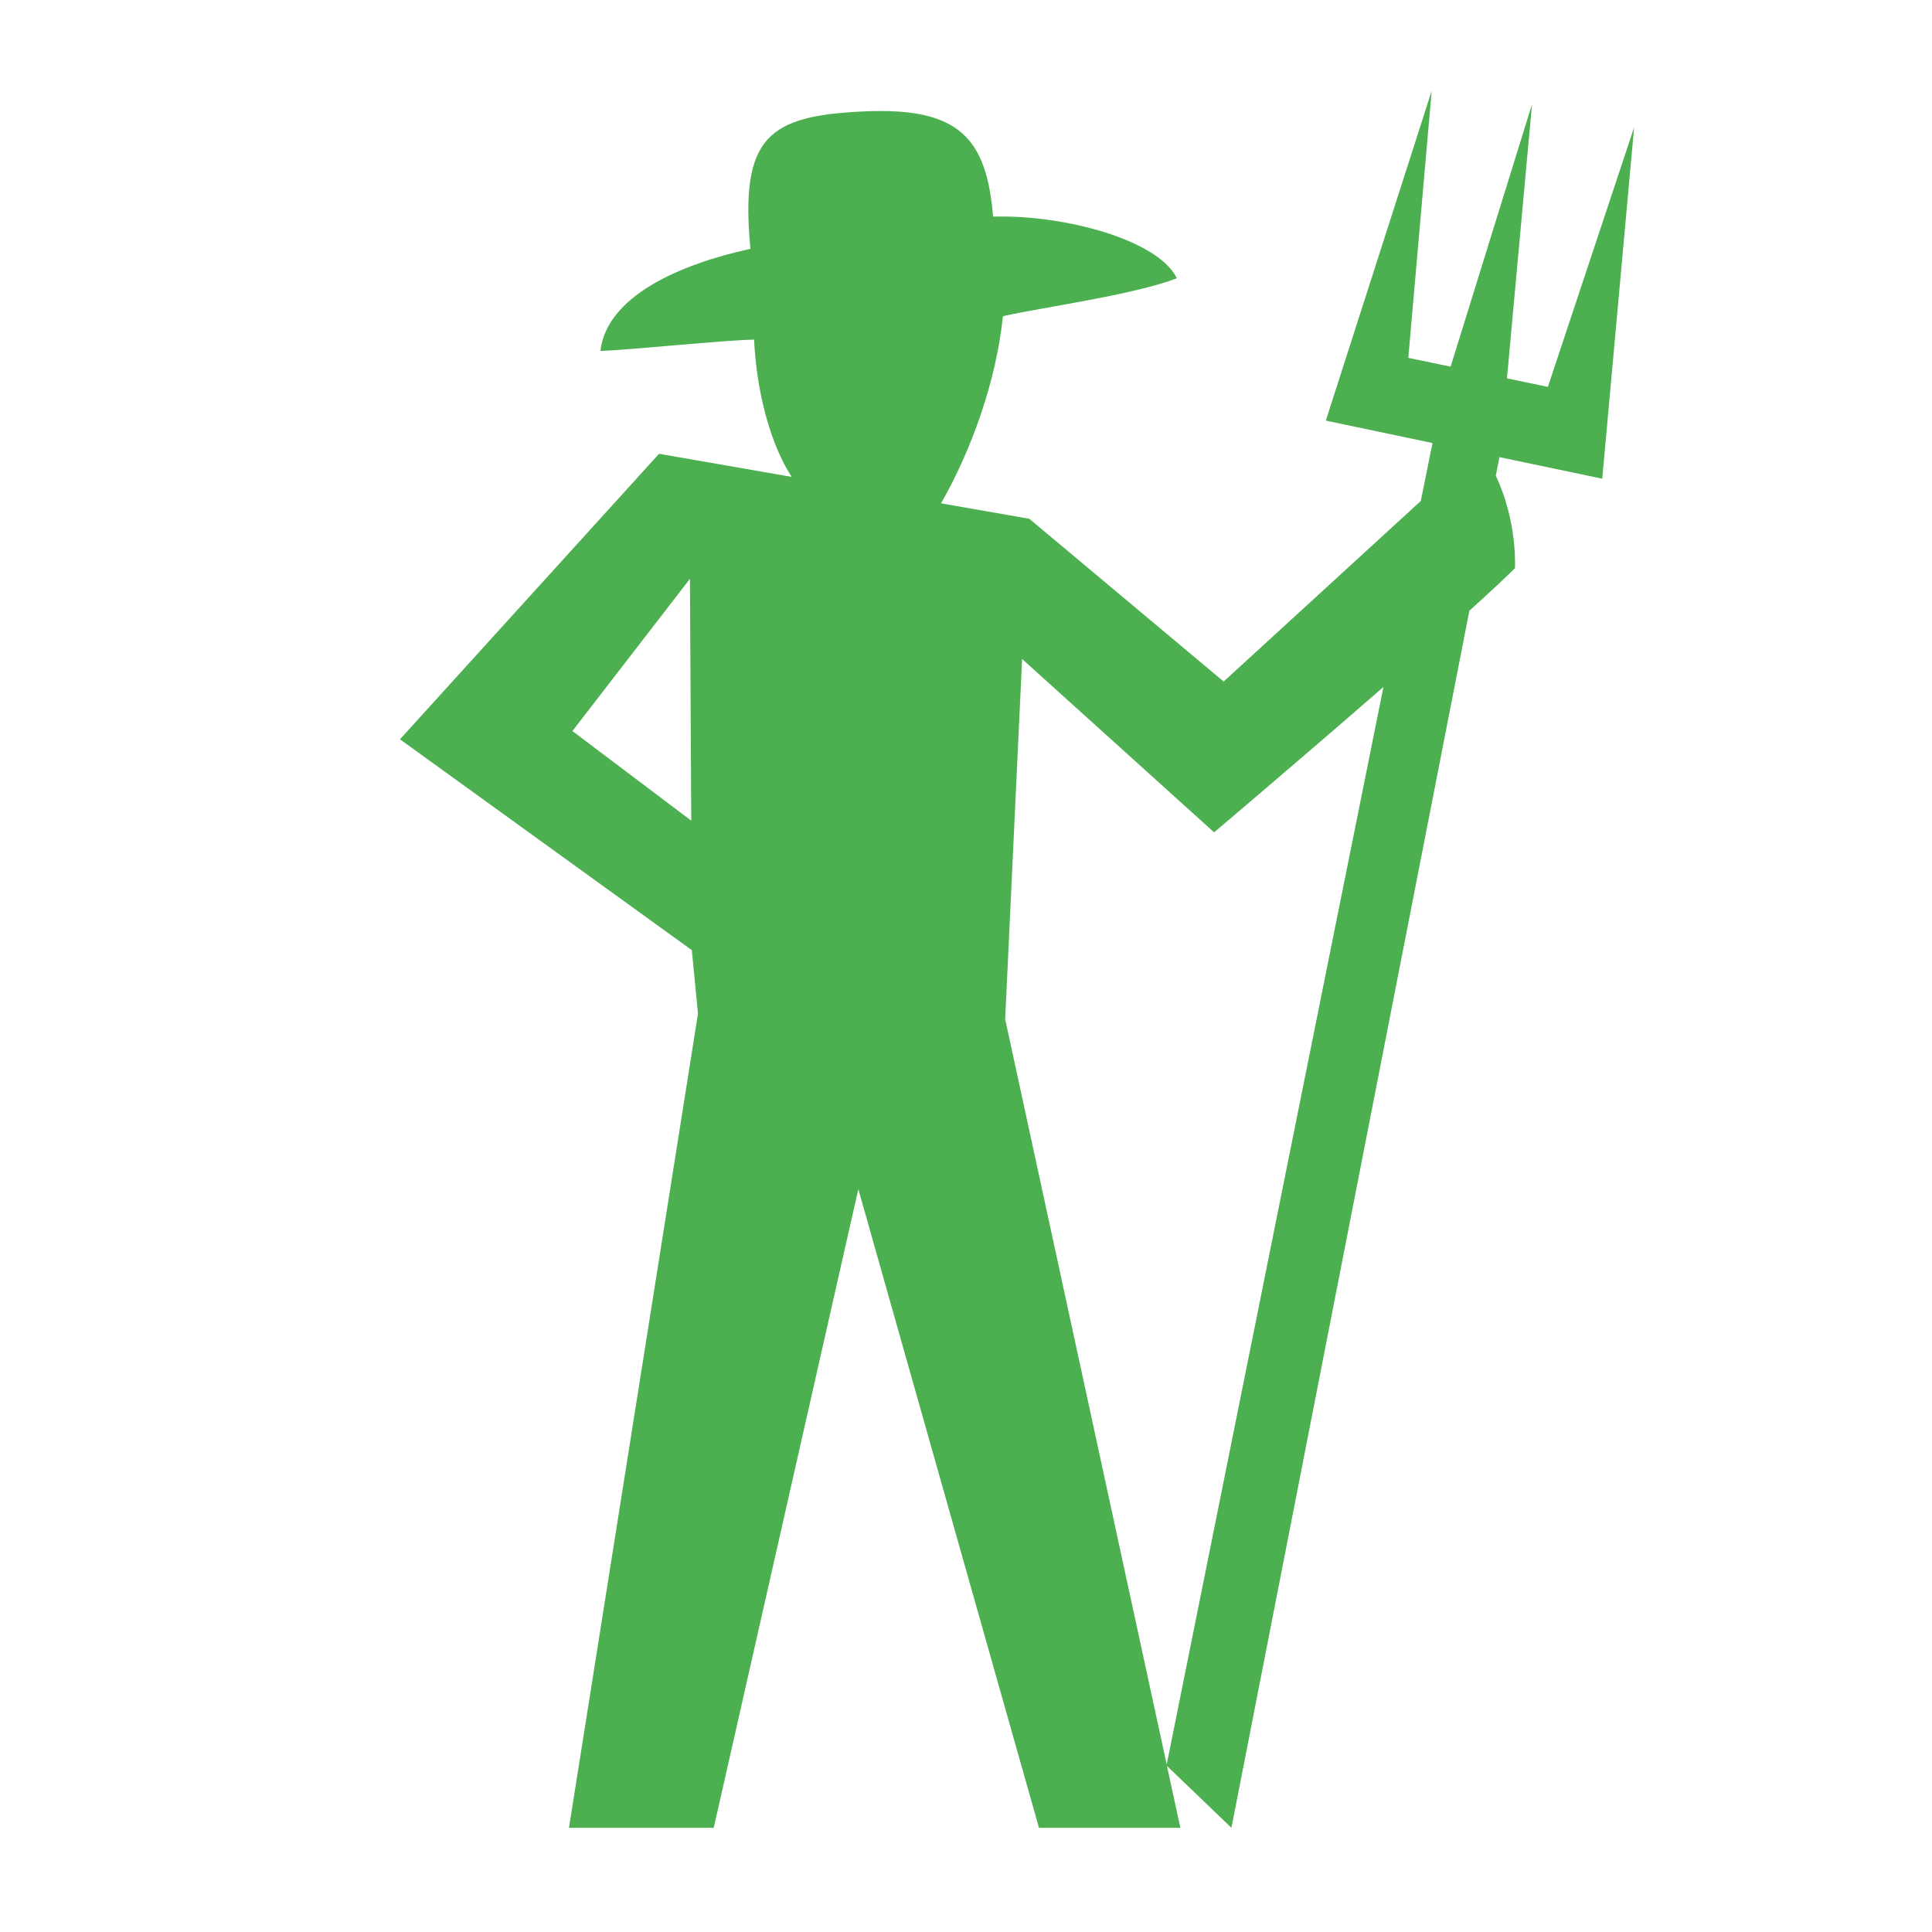 <svg width="44" height="44" viewBox="0 0 44 44" fill="none" xmlns="http://www.w3.org/2000/svg">
<path d="M32.606 2.068L30.195 9.579L32.624 10.09L32.358 11.409L27.868 15.521L23.442 11.815L21.431 11.463C22.137 10.232 22.693 8.647 22.841 7.201C23.702 7.005 25.841 6.713 26.802 6.337C26.372 5.453 24.207 4.884 22.617 4.934C22.468 3.154 21.854 2.438 19.681 2.537C17.509 2.635 16.848 3.104 17.09 5.667C15.468 6.021 13.816 6.751 13.674 7.994C14.351 7.968 16.507 7.745 17.174 7.735C17.231 8.947 17.552 10.129 18.031 10.861L15.009 10.335L9.109 16.837L15.756 21.639L15.896 23.086L12.958 41.627H16.255L19.548 27.082L23.662 41.627H26.882L26.576 40.217L28.045 41.627L33.464 13.909C33.895 13.519 34.261 13.181 34.504 12.937C34.519 12.032 34.286 11.309 34.066 10.832L34.149 10.411L36.49 10.902L37.216 2.9L35.252 8.811L34.32 8.617L34.891 2.373L33.037 8.35L32.073 8.15L32.606 2.068ZM34.891 2.373L34.891 2.372H34.891V2.373ZM15.713 13.182L15.743 18.69L13.036 16.649L15.713 13.182ZM23.278 15.008L27.65 18.956C27.65 18.956 29.626 17.284 31.507 15.645L26.571 40.185L22.892 23.21L23.278 15.008Z" fill="#4CAF50"/>
</svg>
